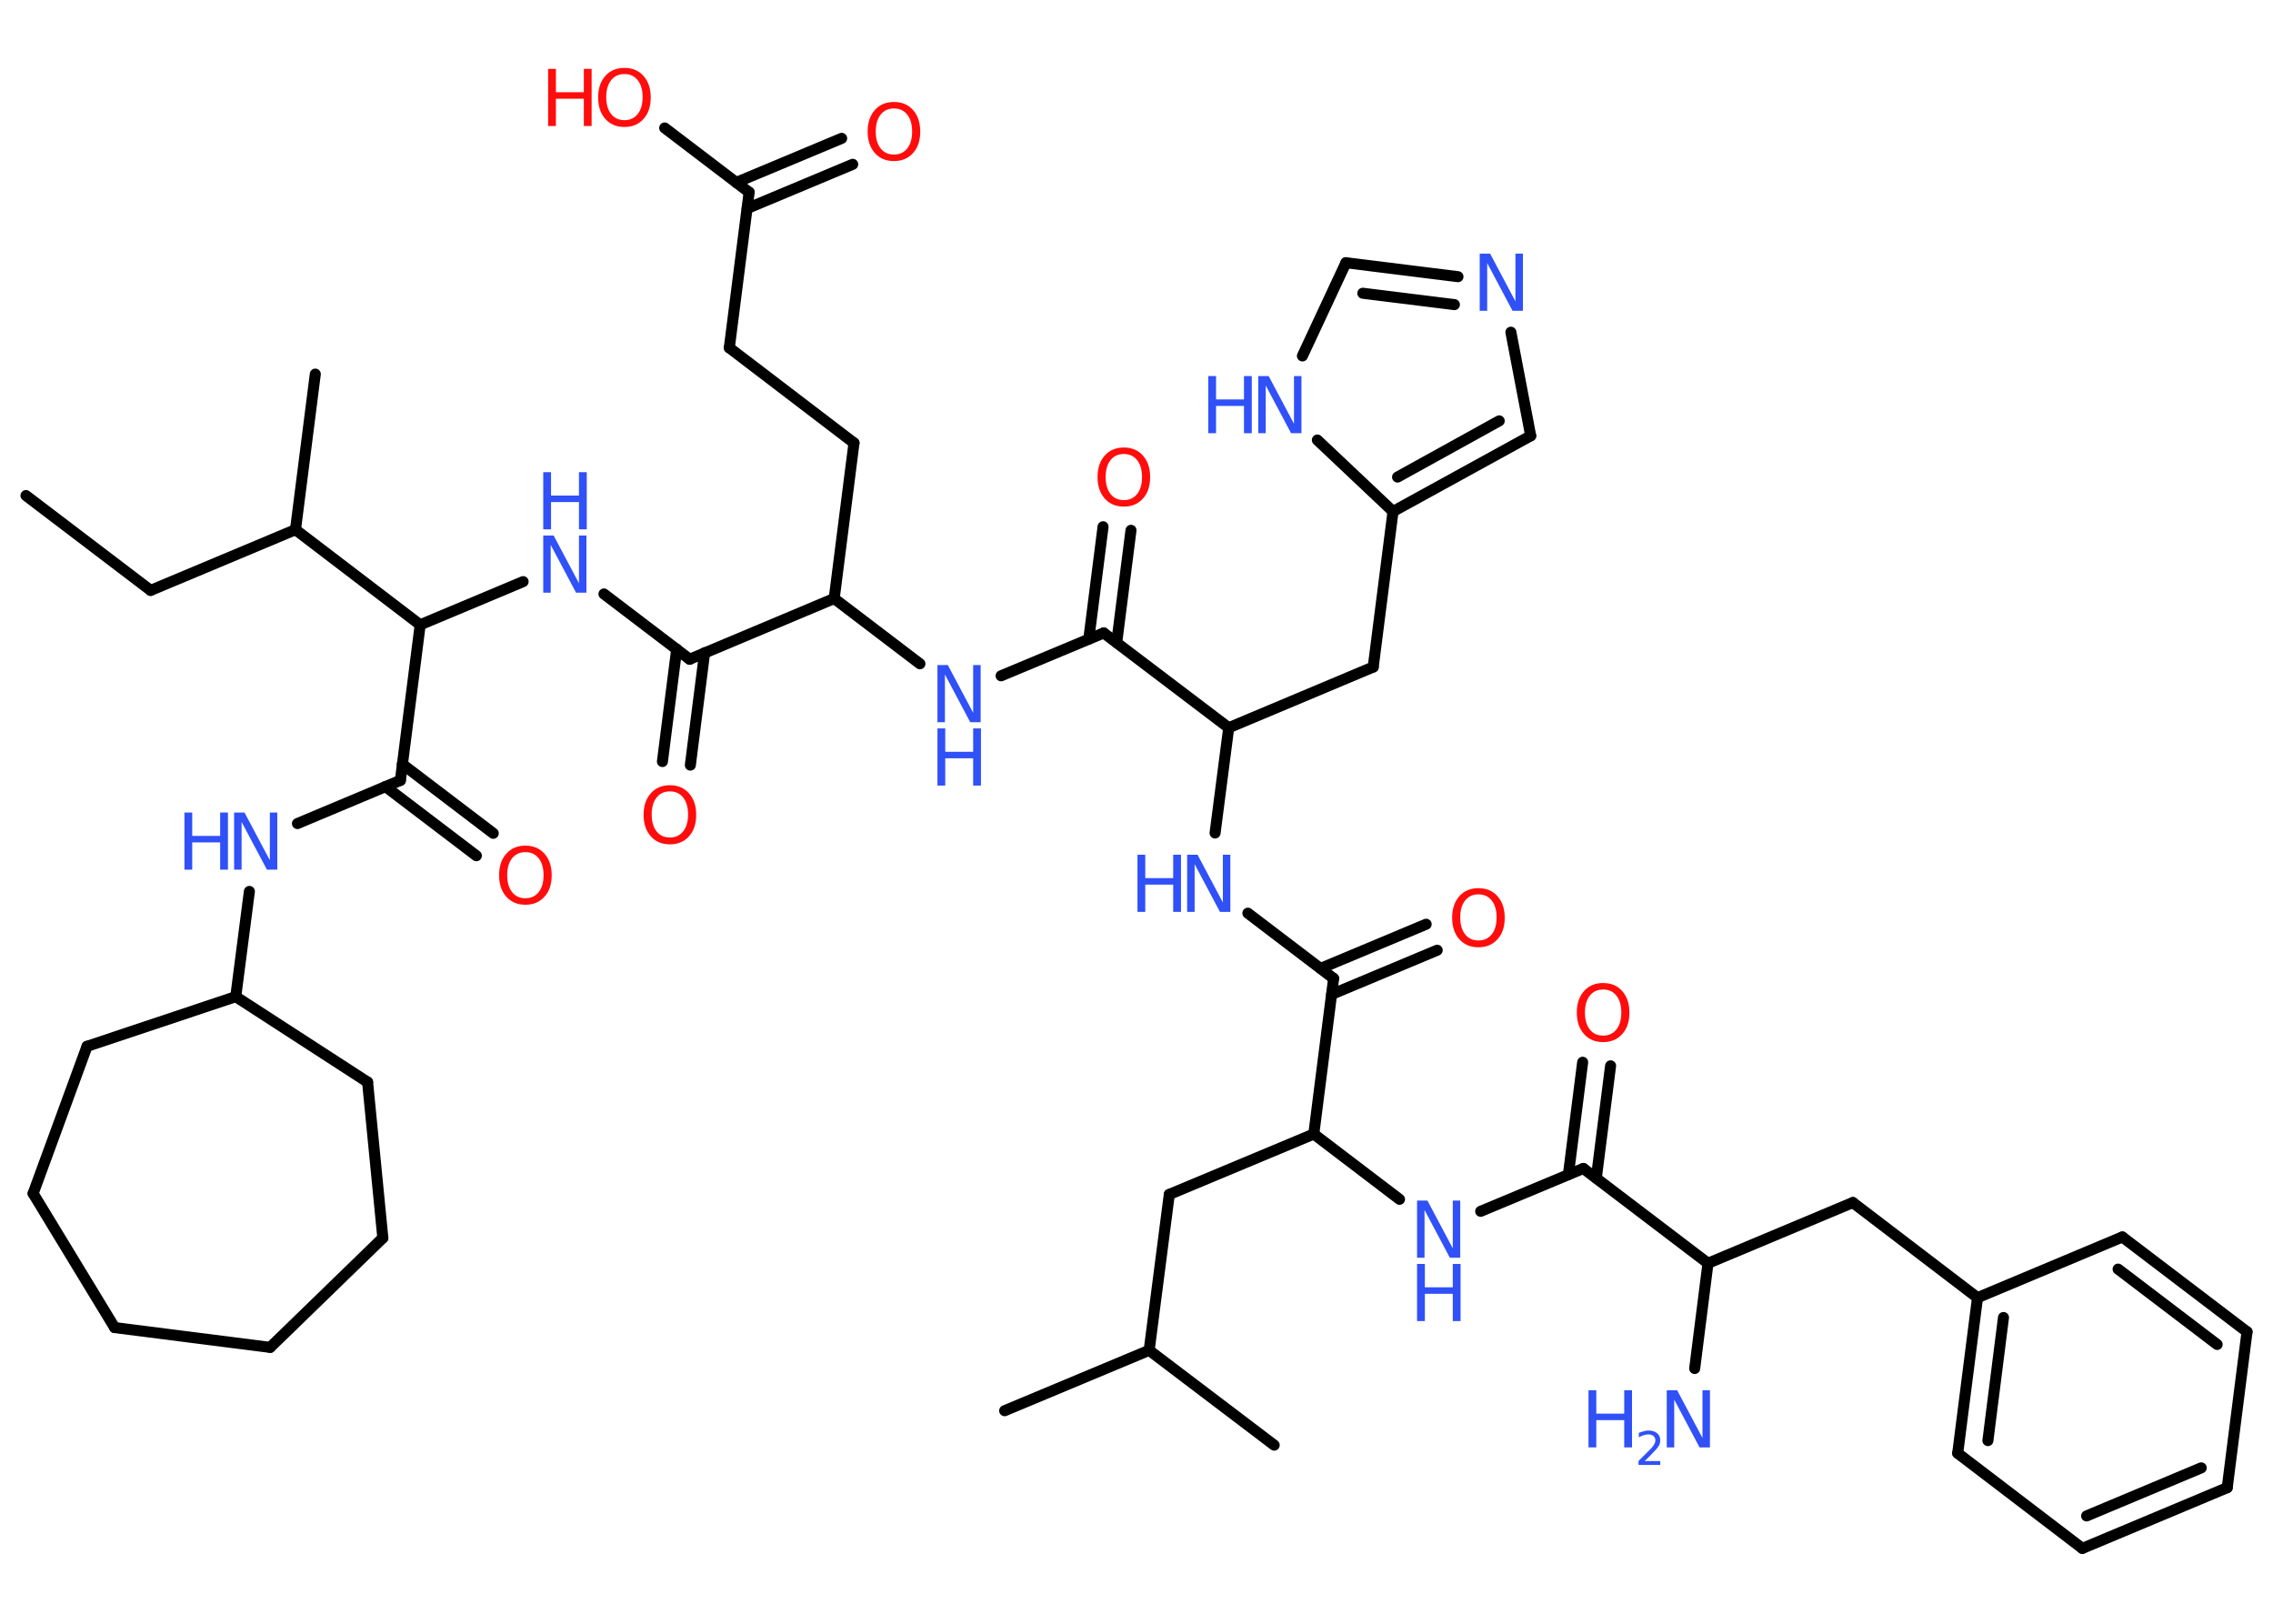 <?xml version='1.0' encoding='UTF-8'?>
<!DOCTYPE svg PUBLIC "-//W3C//DTD SVG 1.1//EN" "http://www.w3.org/Graphics/SVG/1.1/DTD/svg11.dtd">
<svg version='1.2' xmlns='http://www.w3.org/2000/svg' xmlns:xlink='http://www.w3.org/1999/xlink' width='70.0mm' height='50.0mm' viewBox='0 0 70.0 50.0'>
  <desc>Generated by the Chemistry Development Kit (http://github.com/cdk)</desc>
  <g stroke-linecap='round' stroke-linejoin='round' stroke='#000000' stroke-width='.34' fill='#3050F8'>
    <rect x='.0' y='.0' width='70.0' height='50.0' fill='#FFFFFF' stroke='none'/>
    <g id='mol1' class='mol'>
      <line id='mol1bnd1' class='bond' x1='.8' y1='15.26' x2='4.64' y2='18.18'/>
      <line id='mol1bnd2' class='bond' x1='4.64' y1='18.18' x2='9.1' y2='16.31'/>
      <line id='mol1bnd3' class='bond' x1='9.1' y1='16.31' x2='9.71' y2='11.52'/>
      <line id='mol1bnd4' class='bond' x1='9.1' y1='16.31' x2='12.94' y2='19.24'/>
      <line id='mol1bnd5' class='bond' x1='12.94' y1='19.24' x2='16.11' y2='17.91'/>
      <line id='mol1bnd6' class='bond' x1='18.6' y1='18.29' x2='21.24' y2='20.3'/>
      <g id='mol1bnd7' class='bond'>
        <line x1='21.7' y1='20.1' x2='21.26' y2='23.56'/>
        <line x1='20.84' y1='19.99' x2='20.4' y2='23.45'/>
      </g>
      <line id='mol1bnd8' class='bond' x1='21.24' y1='20.3' x2='25.69' y2='18.43'/>
      <line id='mol1bnd9' class='bond' x1='25.69' y1='18.43' x2='26.3' y2='13.64'/>
      <line id='mol1bnd10' class='bond' x1='26.3' y1='13.64' x2='22.46' y2='10.71'/>
      <line id='mol1bnd11' class='bond' x1='22.46' y1='10.71' x2='23.07' y2='5.92'/>
      <g id='mol1bnd12' class='bond'>
        <line x1='22.67' y1='5.62' x2='25.92' y2='4.26'/>
        <line x1='23.01' y1='6.42' x2='26.26' y2='5.06'/>
      </g>
      <line id='mol1bnd13' class='bond' x1='23.07' y1='5.92' x2='20.47' y2='3.94'/>
      <line id='mol1bnd14' class='bond' x1='25.69' y1='18.43' x2='28.33' y2='20.44'/>
      <line id='mol1bnd15' class='bond' x1='30.83' y1='20.81' x2='33.99' y2='19.49'/>
      <g id='mol1bnd16' class='bond'>
        <line x1='33.53' y1='19.68' x2='33.97' y2='16.22'/>
        <line x1='34.39' y1='19.79' x2='34.83' y2='16.33'/>
      </g>
      <line id='mol1bnd17' class='bond' x1='33.99' y1='19.49' x2='37.84' y2='22.41'/>
      <line id='mol1bnd18' class='bond' x1='37.84' y1='22.41' x2='42.29' y2='20.54'/>
      <line id='mol1bnd19' class='bond' x1='42.29' y1='20.54' x2='42.9' y2='15.75'/>
      <g id='mol1bnd20' class='bond'>
        <line x1='42.9' y1='15.75' x2='47.14' y2='13.42'/>
        <line x1='43.04' y1='14.69' x2='46.17' y2='12.96'/>
      </g>
      <line id='mol1bnd21' class='bond' x1='47.14' y1='13.42' x2='46.53' y2='10.23'/>
      <g id='mol1bnd22' class='bond'>
        <line x1='44.9' y1='8.52' x2='41.45' y2='8.09'/>
        <line x1='44.79' y1='9.38' x2='41.97' y2='9.03'/>
      </g>
      <line id='mol1bnd23' class='bond' x1='41.45' y1='8.09' x2='40.11' y2='10.96'/>
      <line id='mol1bnd24' class='bond' x1='42.9' y1='15.75' x2='40.57' y2='13.55'/>
      <line id='mol1bnd25' class='bond' x1='37.84' y1='22.41' x2='37.42' y2='25.65'/>
      <line id='mol1bnd26' class='bond' x1='38.43' y1='28.12' x2='41.07' y2='30.13'/>
      <g id='mol1bnd27' class='bond'>
        <line x1='40.67' y1='29.82' x2='43.92' y2='28.46'/>
        <line x1='41.01' y1='30.62' x2='44.26' y2='29.26'/>
      </g>
      <line id='mol1bnd28' class='bond' x1='41.07' y1='30.13' x2='40.46' y2='34.92'/>
      <line id='mol1bnd29' class='bond' x1='40.46' y1='34.92' x2='36.01' y2='36.78'/>
      <line id='mol1bnd30' class='bond' x1='36.01' y1='36.78' x2='35.39' y2='41.58'/>
      <line id='mol1bnd31' class='bond' x1='35.39' y1='41.58' x2='39.24' y2='44.5'/>
      <line id='mol1bnd32' class='bond' x1='35.39' y1='41.58' x2='30.94' y2='43.44'/>
      <line id='mol1bnd33' class='bond' x1='40.46' y1='34.92' x2='43.1' y2='36.93'/>
      <line id='mol1bnd34' class='bond' x1='45.6' y1='37.3' x2='48.76' y2='35.98'/>
      <g id='mol1bnd35' class='bond'>
        <line x1='48.3' y1='36.17' x2='48.74' y2='32.71'/>
        <line x1='49.16' y1='36.28' x2='49.6' y2='32.82'/>
      </g>
      <line id='mol1bnd36' class='bond' x1='48.76' y1='35.98' x2='52.6' y2='38.9'/>
      <line id='mol1bnd37' class='bond' x1='52.6' y1='38.9' x2='52.19' y2='42.14'/>
      <line id='mol1bnd38' class='bond' x1='52.6' y1='38.9' x2='57.06' y2='37.03'/>
      <line id='mol1bnd39' class='bond' x1='57.06' y1='37.03' x2='60.9' y2='39.96'/>
      <g id='mol1bnd40' class='bond'>
        <line x1='60.9' y1='39.96' x2='60.29' y2='44.75'/>
        <line x1='61.7' y1='40.57' x2='61.22' y2='44.36'/>
      </g>
      <line id='mol1bnd41' class='bond' x1='60.29' y1='44.75' x2='64.13' y2='47.68'/>
      <g id='mol1bnd42' class='bond'>
        <line x1='64.13' y1='47.68' x2='68.59' y2='45.81'/>
        <line x1='64.26' y1='46.68' x2='67.79' y2='45.2'/>
      </g>
      <line id='mol1bnd43' class='bond' x1='68.59' y1='45.81' x2='69.2' y2='41.01'/>
      <g id='mol1bnd44' class='bond'>
        <line x1='69.2' y1='41.01' x2='65.36' y2='38.09'/>
        <line x1='68.28' y1='41.4' x2='65.23' y2='39.08'/>
      </g>
      <line id='mol1bnd45' class='bond' x1='60.9' y1='39.96' x2='65.36' y2='38.09'/>
      <line id='mol1bnd46' class='bond' x1='12.94' y1='19.24' x2='12.33' y2='24.03'/>
      <g id='mol1bnd47' class='bond'>
        <line x1='12.39' y1='23.53' x2='15.19' y2='25.66'/>
        <line x1='11.87' y1='24.22' x2='14.67' y2='26.35'/>
      </g>
      <line id='mol1bnd48' class='bond' x1='12.33' y1='24.03' x2='9.16' y2='25.36'/>
      <line id='mol1bnd49' class='bond' x1='7.68' y1='27.45' x2='7.26' y2='30.69'/>
      <line id='mol1bnd50' class='bond' x1='7.26' y1='30.69' x2='11.32' y2='33.32'/>
      <line id='mol1bnd51' class='bond' x1='11.32' y1='33.32' x2='11.79' y2='38.12'/>
      <line id='mol1bnd52' class='bond' x1='11.79' y1='38.12' x2='8.32' y2='41.49'/>
      <line id='mol1bnd53' class='bond' x1='8.32' y1='41.49' x2='3.53' y2='40.88'/>
      <line id='mol1bnd54' class='bond' x1='3.53' y1='40.88' x2='1.02' y2='36.75'/>
      <line id='mol1bnd55' class='bond' x1='1.02' y1='36.75' x2='2.68' y2='32.22'/>
      <line id='mol1bnd56' class='bond' x1='7.26' y1='30.69' x2='2.68' y2='32.22'/>
      <g id='mol1atm6' class='atom'>
        <path d='M16.73 16.49h.32l.78 1.47v-1.47h.23v1.76h-.32l-.78 -1.47v1.47h-.23v-1.76z' stroke='none'/>
        <path d='M16.73 14.54h.24v.72h.86v-.72h.24v1.76h-.24v-.84h-.86v.84h-.24v-1.76z' stroke='none'/>
      </g>
      <path id='mol1atm8' class='atom' d='M20.63 24.37q-.26 .0 -.41 .19q-.15 .19 -.15 .52q.0 .33 .15 .52q.15 .19 .41 .19q.26 .0 .41 -.19q.15 -.19 .15 -.52q.0 -.33 -.15 -.52q-.15 -.19 -.41 -.19zM20.63 24.18q.37 .0 .59 .25q.22 .25 .22 .66q.0 .42 -.22 .66q-.22 .25 -.59 .25q-.37 .0 -.59 -.25q-.22 -.25 -.22 -.66q.0 -.41 .22 -.66q.22 -.25 .59 -.25z' stroke='none' fill='#FF0D0D'/>
      <path id='mol1atm13' class='atom' d='M27.53 3.34q-.26 .0 -.41 .19q-.15 .19 -.15 .52q.0 .33 .15 .52q.15 .19 .41 .19q.26 .0 .41 -.19q.15 -.19 .15 -.52q.0 -.33 -.15 -.52q-.15 -.19 -.41 -.19zM27.53 3.14q.37 .0 .59 .25q.22 .25 .22 .66q.0 .42 -.22 .66q-.22 .25 -.59 .25q-.37 .0 -.59 -.25q-.22 -.25 -.22 -.66q.0 -.41 .22 -.66q.22 -.25 .59 -.25z' stroke='none' fill='#FF0D0D'/>
      <g id='mol1atm14' class='atom'>
        <path d='M19.23 2.28q-.26 .0 -.41 .19q-.15 .19 -.15 .52q.0 .33 .15 .52q.15 .19 .41 .19q.26 .0 .41 -.19q.15 -.19 .15 -.52q.0 -.33 -.15 -.52q-.15 -.19 -.41 -.19zM19.23 2.09q.37 .0 .59 .25q.22 .25 .22 .66q.0 .42 -.22 .66q-.22 .25 -.59 .25q-.37 .0 -.59 -.25q-.22 -.25 -.22 -.66q.0 -.41 .22 -.66q.22 -.25 .59 -.25z' stroke='none' fill='#FF0D0D'/>
        <path d='M16.88 2.12h.24v.72h.86v-.72h.24v1.76h-.24v-.84h-.86v.84h-.24v-1.76z' stroke='none' fill='#FF0D0D'/>
      </g>
      <g id='mol1atm15' class='atom'>
        <path d='M28.87 20.48h.32l.78 1.47v-1.47h.23v1.76h-.32l-.78 -1.47v1.47h-.23v-1.76z' stroke='none'/>
        <path d='M28.87 22.43h.24v.72h.86v-.72h.24v1.76h-.24v-.84h-.86v.84h-.24v-1.76z' stroke='none'/>
      </g>
      <path id='mol1atm17' class='atom' d='M34.61 13.98q-.26 .0 -.41 .19q-.15 .19 -.15 .52q.0 .33 .15 .52q.15 .19 .41 .19q.26 .0 .41 -.19q.15 -.19 .15 -.52q.0 -.33 -.15 -.52q-.15 -.19 -.41 -.19zM34.61 13.78q.37 .0 .59 .25q.22 .25 .22 .66q.0 .42 -.22 .66q-.22 .25 -.59 .25q-.37 .0 -.59 -.25q-.22 -.25 -.22 -.66q.0 -.41 .22 -.66q.22 -.25 .59 -.25z' stroke='none' fill='#FF0D0D'/>
      <path id='mol1atm22' class='atom' d='M45.57 7.81h.32l.78 1.47v-1.47h.23v1.76h-.32l-.78 -1.47v1.47h-.23v-1.76z' stroke='none'/>
      <g id='mol1atm24' class='atom'>
        <path d='M38.75 11.58h.32l.78 1.47v-1.47h.23v1.76h-.32l-.78 -1.47v1.47h-.23v-1.76z' stroke='none'/>
        <path d='M37.21 11.58h.24v.72h.86v-.72h.24v1.76h-.24v-.84h-.86v.84h-.24v-1.76z' stroke='none'/>
      </g>
      <g id='mol1atm25' class='atom'>
        <path d='M36.56 26.32h.32l.78 1.47v-1.47h.23v1.76h-.32l-.78 -1.47v1.47h-.23v-1.76z' stroke='none'/>
        <path d='M35.03 26.32h.24v.72h.86v-.72h.24v1.76h-.24v-.84h-.86v.84h-.24v-1.76z' stroke='none'/>
      </g>
      <path id='mol1atm27' class='atom' d='M45.53 27.54q-.26 .0 -.41 .19q-.15 .19 -.15 .52q.0 .33 .15 .52q.15 .19 .41 .19q.26 .0 .41 -.19q.15 -.19 .15 -.52q.0 -.33 -.15 -.52q-.15 -.19 -.41 -.19zM45.53 27.35q.37 .0 .59 .25q.22 .25 .22 .66q.0 .42 -.22 .66q-.22 .25 -.59 .25q-.37 .0 -.59 -.25q-.22 -.25 -.22 -.66q.0 -.41 .22 -.66q.22 -.25 .59 -.25z' stroke='none' fill='#FF0D0D'/>
      <g id='mol1atm33' class='atom'>
        <path d='M43.64 36.97h.32l.78 1.47v-1.47h.23v1.76h-.32l-.78 -1.47v1.47h-.23v-1.76z' stroke='none'/>
        <path d='M43.64 38.92h.24v.72h.86v-.72h.24v1.76h-.24v-.84h-.86v.84h-.24v-1.76z' stroke='none'/>
      </g>
      <path id='mol1atm35' class='atom' d='M49.37 30.47q-.26 .0 -.41 .19q-.15 .19 -.15 .52q.0 .33 .15 .52q.15 .19 .41 .19q.26 .0 .41 -.19q.15 -.19 .15 -.52q.0 -.33 -.15 -.52q-.15 -.19 -.41 -.19zM49.37 30.27q.37 .0 .59 .25q.22 .25 .22 .66q.0 .42 -.22 .66q-.22 .25 -.59 .25q-.37 .0 -.59 -.25q-.22 -.25 -.22 -.66q.0 -.41 .22 -.66q.22 -.25 .59 -.25z' stroke='none' fill='#FF0D0D'/>
      <g id='mol1atm37' class='atom'>
        <path d='M51.33 42.81h.32l.78 1.47v-1.47h.23v1.76h-.32l-.78 -1.47v1.47h-.23v-1.76z' stroke='none'/>
        <path d='M48.92 42.81h.24v.72h.86v-.72h.24v1.76h-.24v-.84h-.86v.84h-.24v-1.76z' stroke='none'/>
        <path d='M50.63 44.99h.5v.12h-.67v-.12q.08 -.08 .22 -.22q.14 -.14 .18 -.18q.07 -.08 .09 -.13q.03 -.05 .03 -.1q.0 -.09 -.06 -.14q-.06 -.05 -.15 -.05q-.07 .0 -.14 .02q-.07 .02 -.16 .07v-.14q.09 -.03 .16 -.05q.07 -.02 .14 -.02q.16 .0 .26 .08q.1 .08 .1 .22q.0 .06 -.02 .12q-.02 .06 -.09 .14q-.02 .02 -.11 .12q-.09 .1 -.27 .27z' stroke='none'/>
      </g>
      <path id='mol1atm46' class='atom' d='M16.18 26.24q-.26 .0 -.41 .19q-.15 .19 -.15 .52q.0 .33 .15 .52q.15 .19 .41 .19q.26 .0 .41 -.19q.15 -.19 .15 -.52q.0 -.33 -.15 -.52q-.15 -.19 -.41 -.19zM16.18 26.04q.37 .0 .59 .25q.22 .25 .22 .66q.0 .42 -.22 .66q-.22 .25 -.59 .25q-.37 .0 -.59 -.25q-.22 -.25 -.22 -.66q.0 -.41 .22 -.66q.22 -.25 .59 -.25z' stroke='none' fill='#FF0D0D'/>
      <g id='mol1atm47' class='atom'>
        <path d='M7.21 25.02h.32l.78 1.47v-1.47h.23v1.76h-.32l-.78 -1.47v1.47h-.23v-1.76z' stroke='none'/>
        <path d='M5.68 25.02h.24v.72h.86v-.72h.24v1.76h-.24v-.84h-.86v.84h-.24v-1.76z' stroke='none'/>
      </g>
    </g>
  </g>
</svg>
